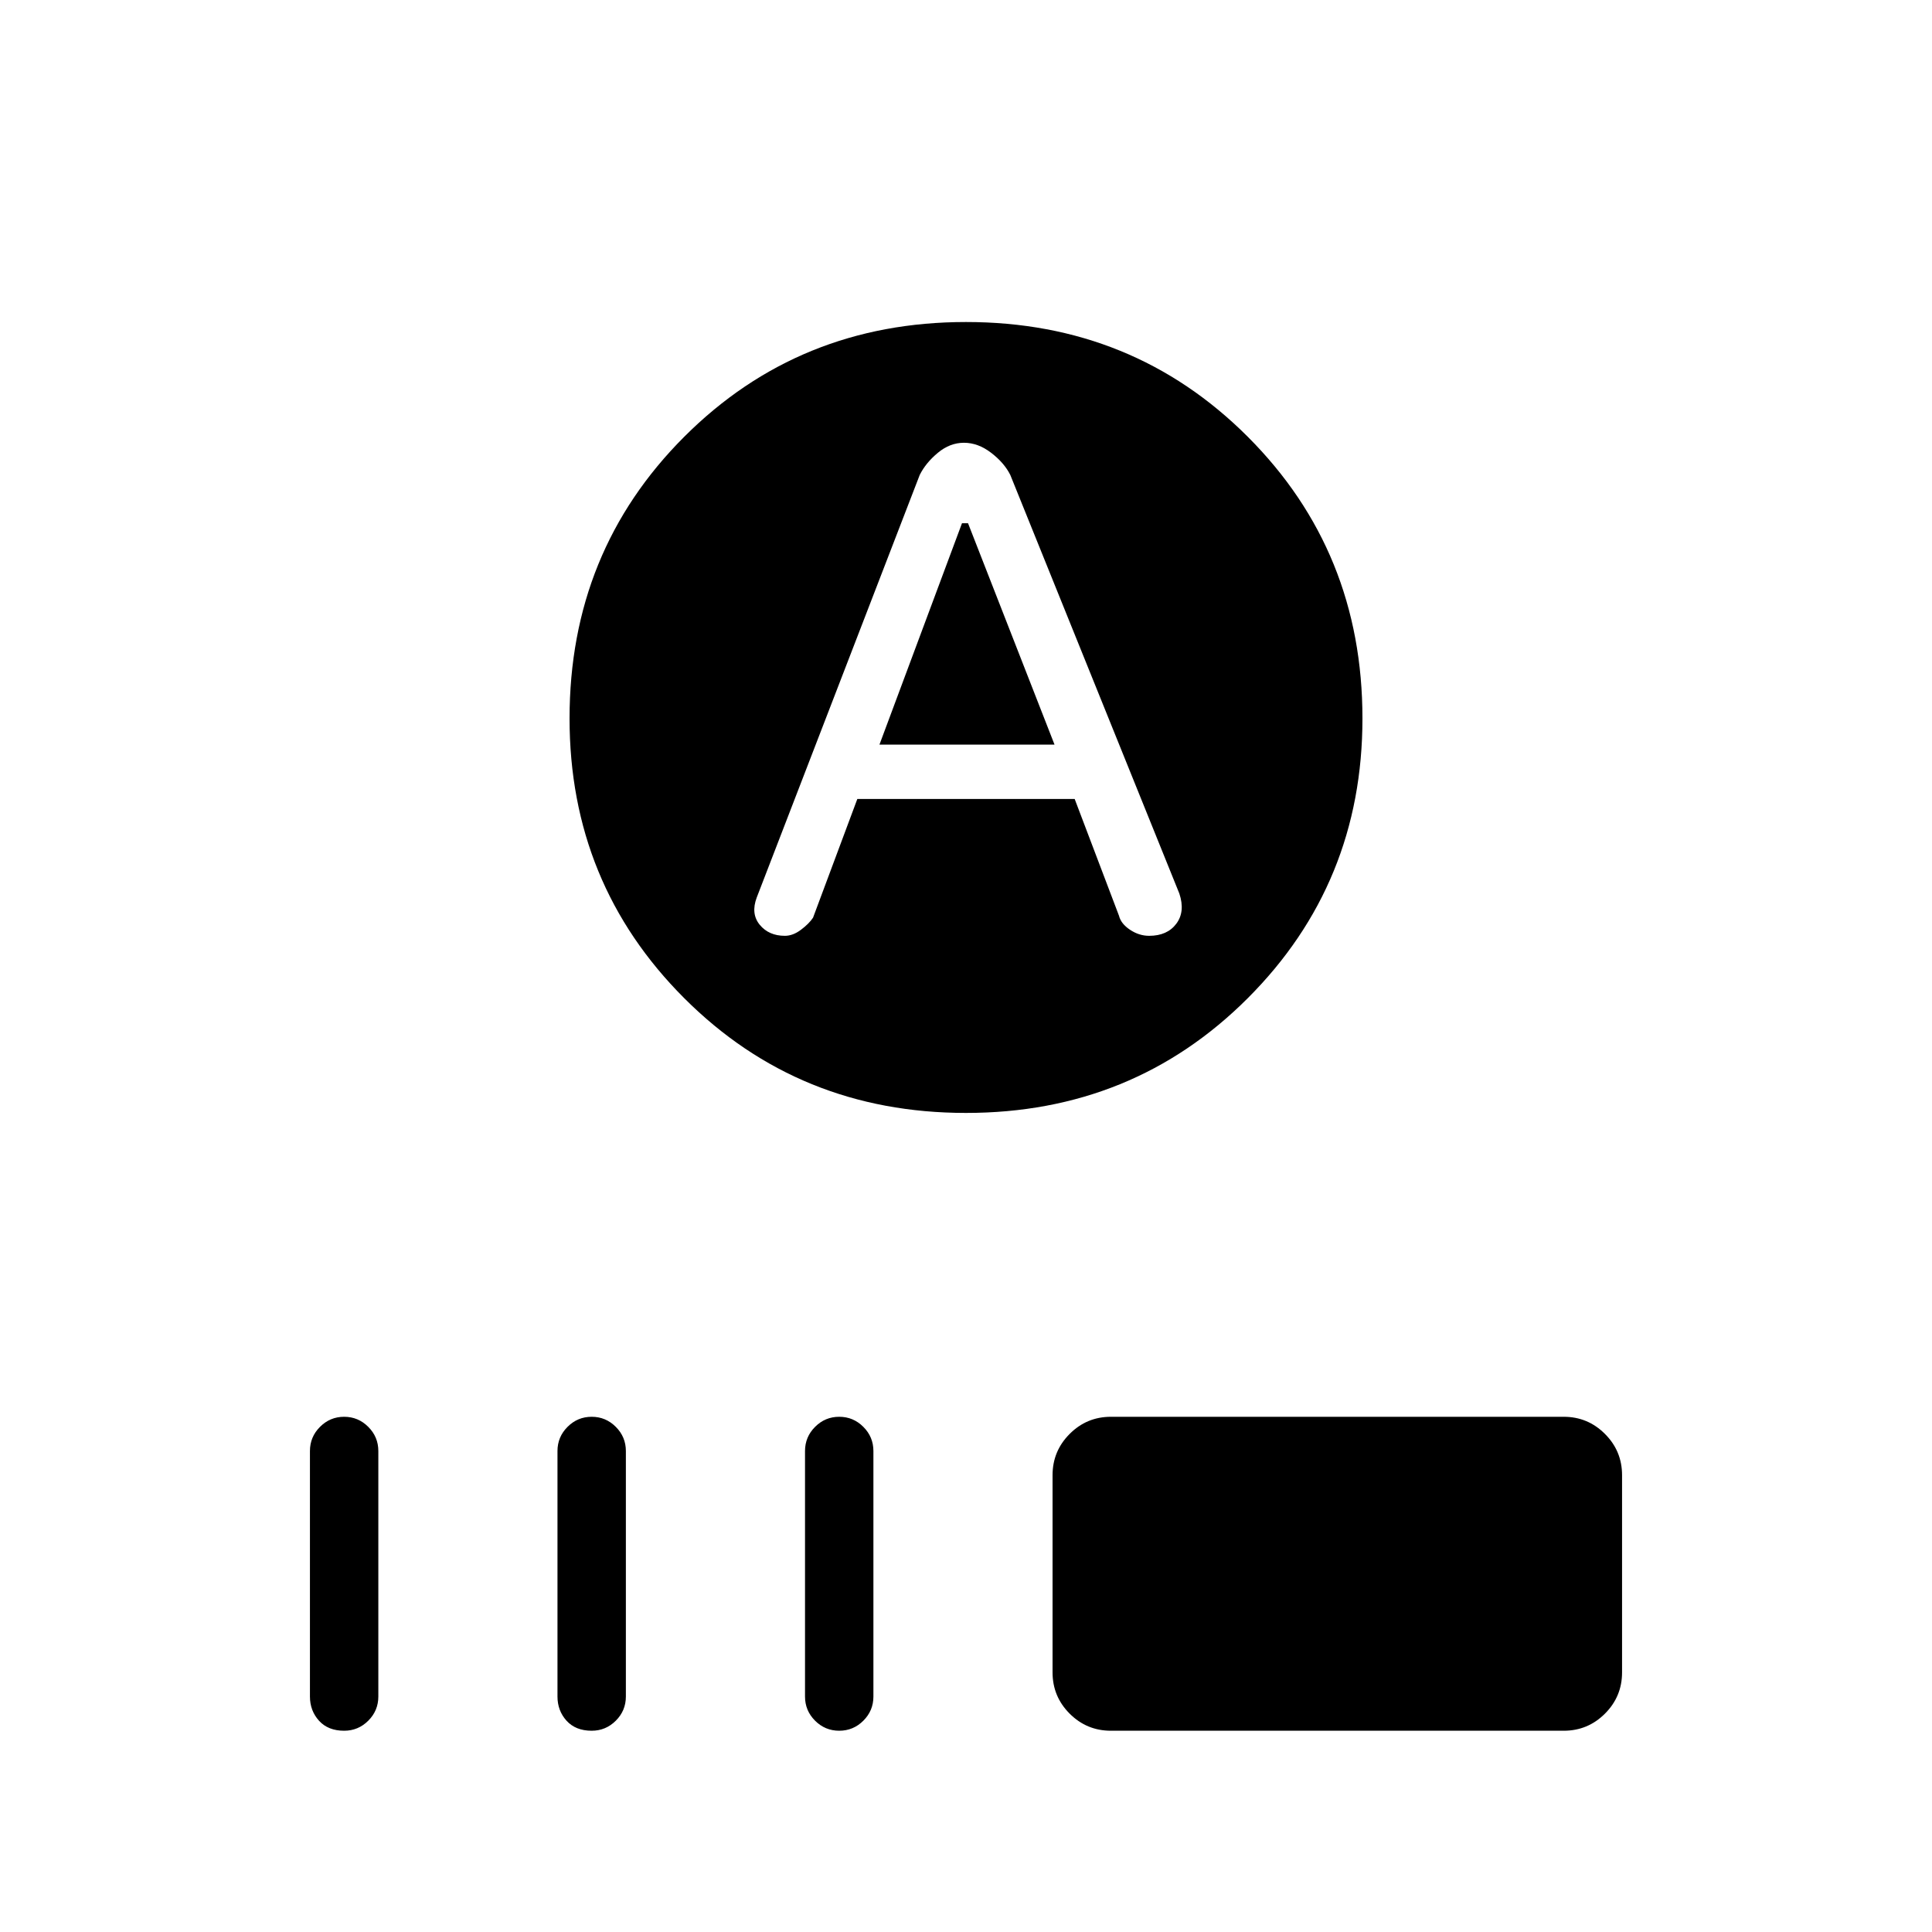 <svg xmlns="http://www.w3.org/2000/svg" height="40" width="40"><path d="m18.208 15.417 1.709-4.584h.125l1.791 4.584ZM20 23.042q-3.458 0-5.833-2.375t-2.375-5.792q0-3.458 2.375-5.833T20 6.667q3.458 0 5.833 2.375t2.375 5.833q0 3.417-2.375 5.792T20 23.042Zm-3.75-3.667q.167 0 .333-.125.167-.125.25-.25l.917-2.458h4.5l.917 2.416q.041.167.229.292.187.125.396.125.375 0 .562-.25.188-.25.063-.625l-3.5-8.667q-.125-.25-.396-.458-.271-.208-.563-.208-.291 0-.541.208-.25.208-.375.458l-3.375 8.75q-.125.334.062.563.188.229.521.229ZM7.125 35.833q-.333 0-.521-.208-.187-.208-.187-.5v-5.083q0-.292.208-.5.208-.209.5-.209.292 0 .5.209.208.208.208.5v5.083q0 .292-.208.5-.208.208-.5.208Zm5.125 0q-.333 0-.521-.208-.187-.208-.187-.5v-5.083q0-.292.208-.5.208-.209.5-.209.292 0 .5.209.208.208.208.5v5.083q0 .292-.208.5-.208.208-.5.208Zm5.125 0q-.292 0-.5-.208-.208-.208-.208-.5v-5.083q0-.292.208-.5.208-.209.5-.209.292 0 .5.209.208.208.208.5v5.083q0 .292-.208.5-.208.208-.5.208Zm5.625 0q-.5 0-.854-.354t-.354-.854v-4.083q0-.5.354-.854.354-.355.854-.355h9.375q.5 0 .854.355.354.354.354.854v4.083q0 .5-.354.854t-.854.354Z"/></svg>